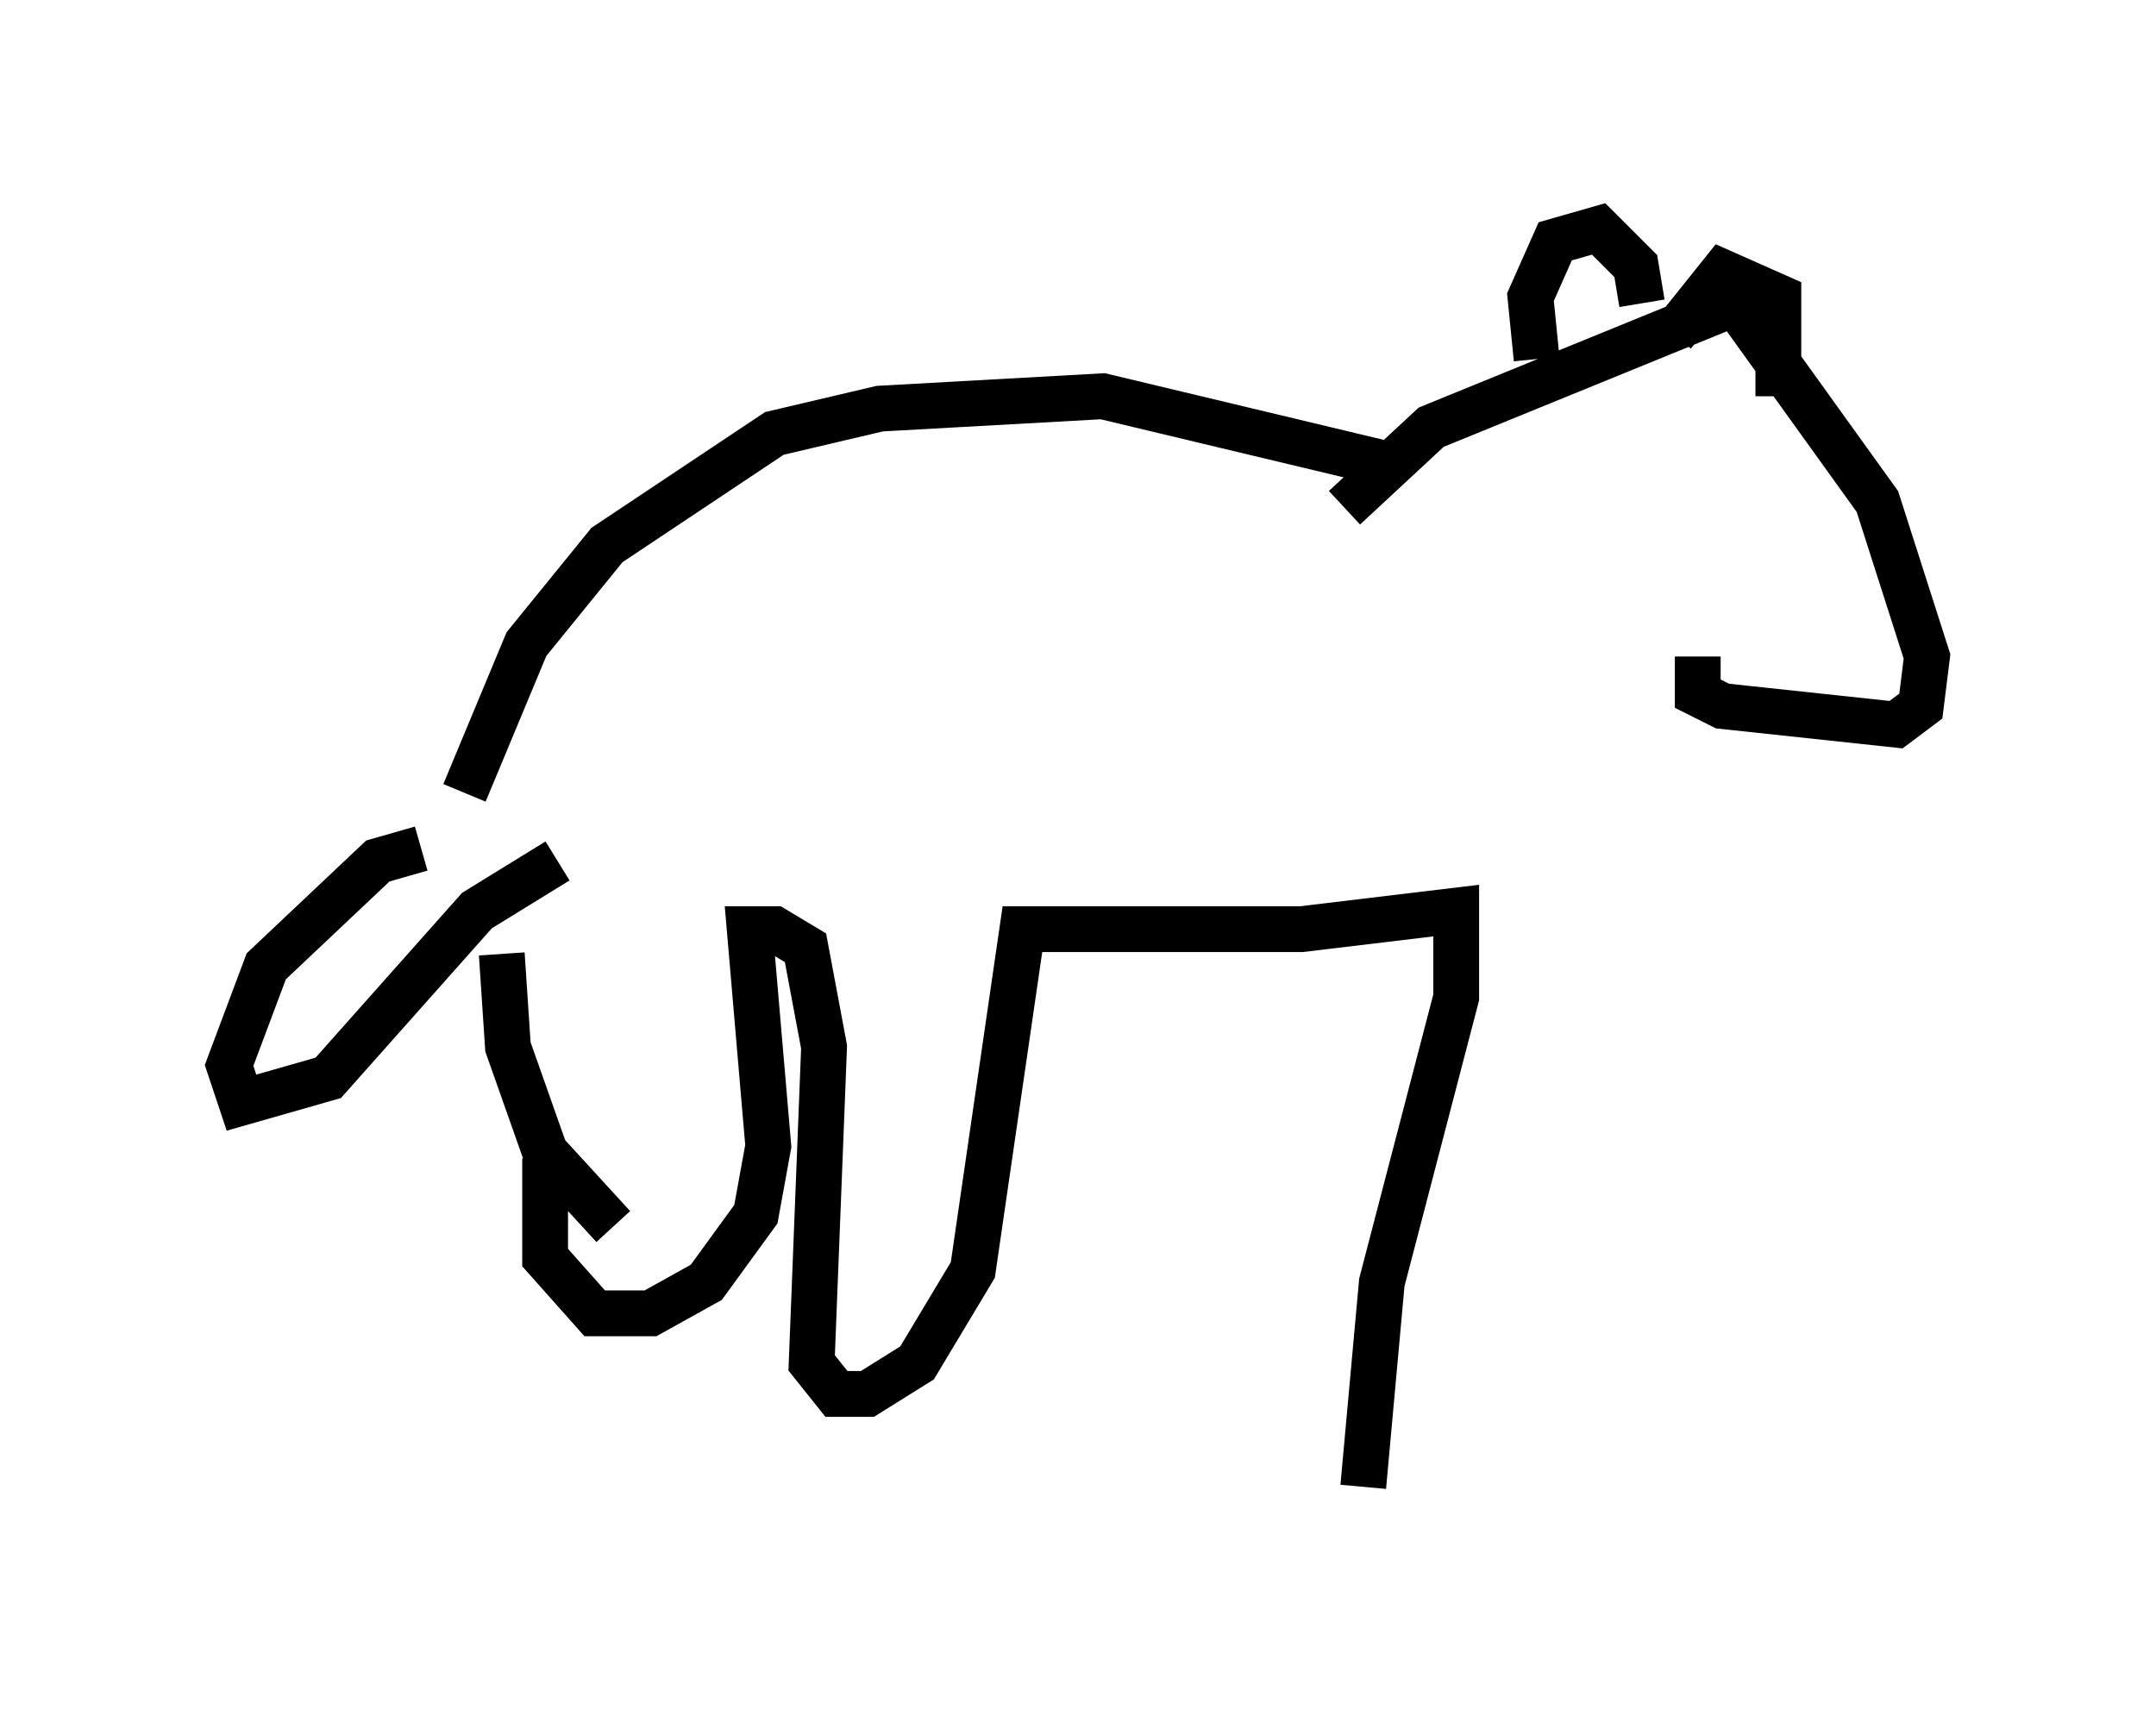<?xml version="1.0" encoding="utf-8" ?>
<svg baseProfile="full" height="37.469" version="1.1" width="47.077" xmlns="http://www.w3.org/2000/svg" xmlns:ev="http://www.w3.org/2001/xml-events" xmlns:xlink="http://www.w3.org/1999/xlink"><defs /><rect fill="white" height="37.469" width="47.077" x="0" y="0" /><path d="M10.142, 19.479 m0.0, -2.165 l1.353, -3.248 1.759, -2.165 l3.654, -2.436 2.3, -0.541 l4.871, -0.271 6.225, 1.488 m-0.947, 0.947 l1.894, -1.759 6.631, -2.706 l3.112, 4.33 1.083, 3.383 l-0.135, 1.083 -0.541, 0.406 l-3.789, -0.406 -0.541, -0.271 l0.0, -0.812 m-3.518, -6.495 l-0.135, -1.353 0.541, -1.218 l0.947, -0.271 0.812, 0.812 l0.135, 0.812 m0.677, 0.677 l1.083, -1.353 1.218, 0.541 l0.0, 2.165 m-29.228, 9.066 l0.0, 0.0 m-0.406, 0.812 l-0.947, 0.271 -2.436, 2.3 l-0.812, 2.165 0.271, 0.812 l1.894, -0.541 3.248, -3.654 l1.759, -1.083 m-1.218, 2.03 l0.135, 2.03 0.812, 2.3 l1.488, 1.624 m-1.488, -1.488 l0.0, 2.165 1.083, 1.218 l1.218, 0.0 1.218, -0.677 l1.083, -1.488 0.271, -1.488 l-0.406, -4.736 0.541, 0.0 l0.677, 0.406 0.406, 2.165 l-0.271, 6.901 0.541, 0.677 l0.677, 0.0 1.083, -0.677 l1.218, -2.03 1.083, -7.442 l6.089, 0.0 3.383, -0.406 l0.0, 1.894 -1.624, 6.225 l-0.406, 4.465 " fill="none" stroke="black" stroke-width="1" /></svg>